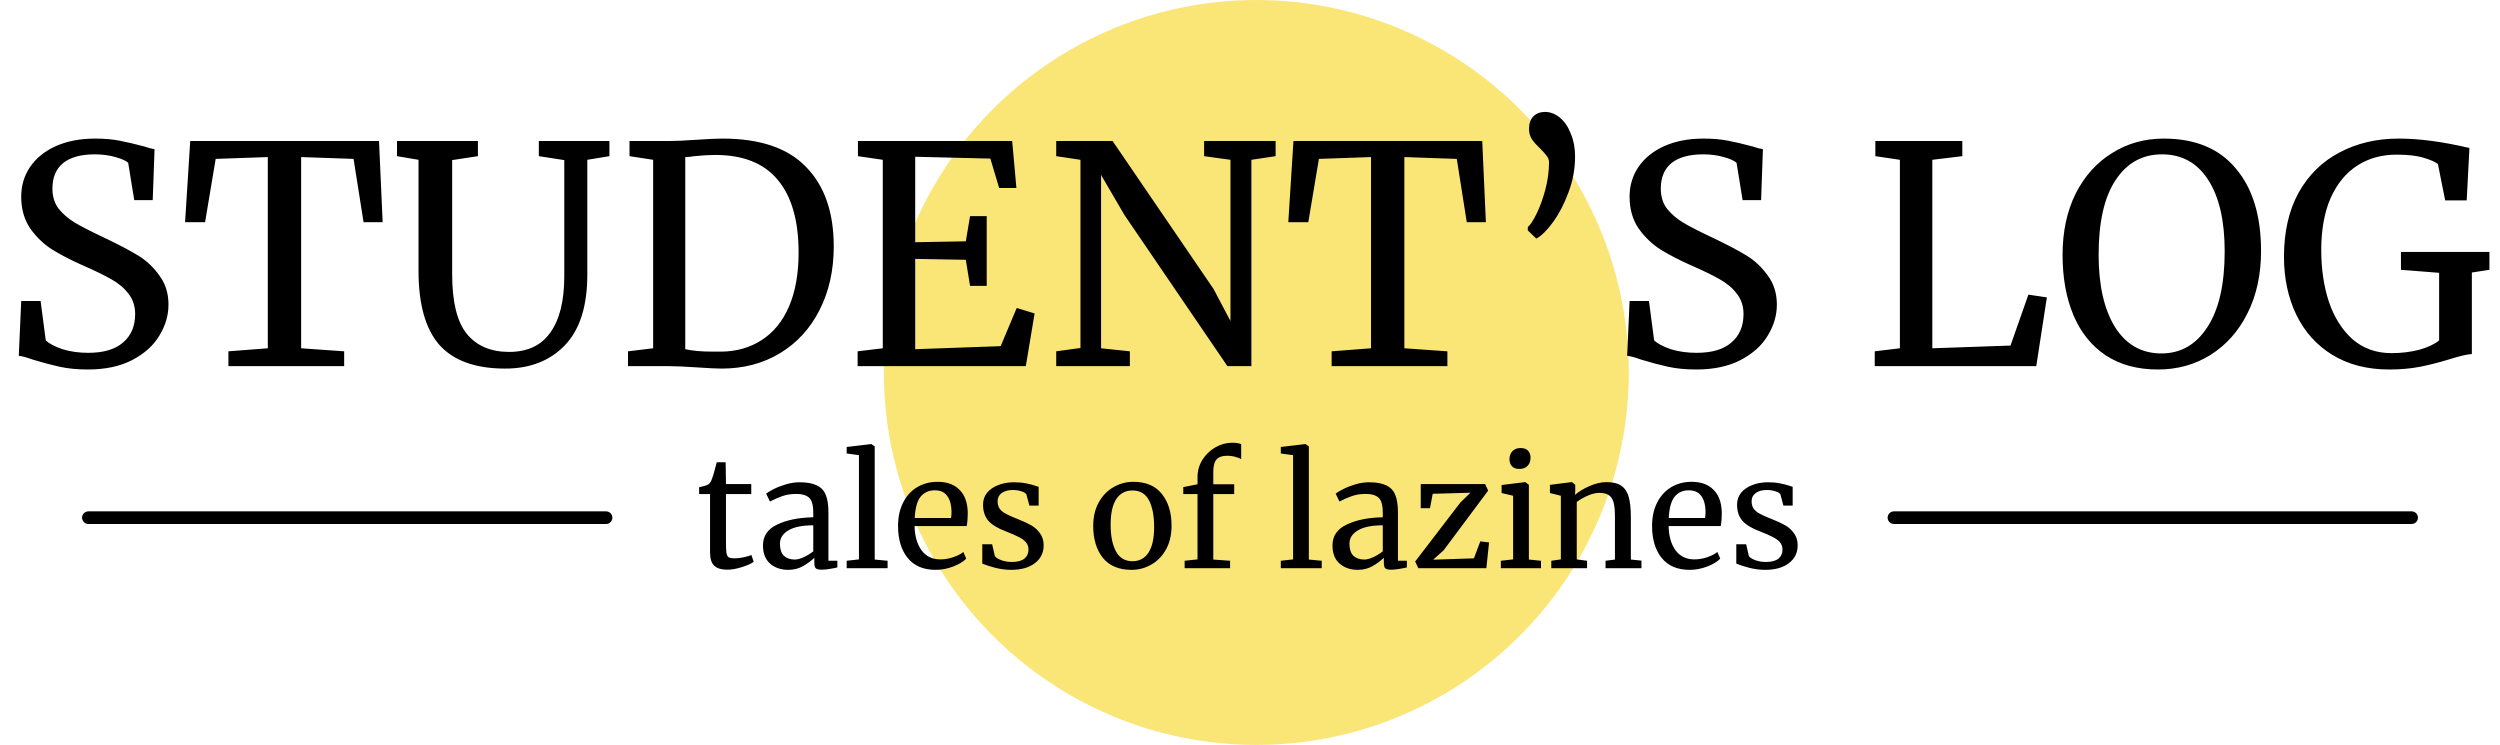 <svg width="198" height="59" viewBox="0 0 198 59" fill="none" xmlns="http://www.w3.org/2000/svg">
<circle cx="99.5" cy="29.5" r="29.5" fill="#FAE577"/>
<path d="M6.96 29.264C6.128 29.264 5.384 29.192 4.728 29.048C4.072 28.904 3.352 28.712 2.568 28.472C2.088 28.296 1.728 28.2 1.488 28.184L1.68 23.84H3.216L3.624 26.96C3.896 27.216 4.336 27.448 4.944 27.656C5.568 27.848 6.248 27.944 6.984 27.944C8.2 27.944 9.12 27.672 9.744 27.128C10.384 26.584 10.704 25.832 10.704 24.872C10.704 24.248 10.528 23.712 10.176 23.264C9.84 22.816 9.384 22.432 8.808 22.112C8.248 21.792 7.472 21.416 6.48 20.984C5.584 20.584 4.8 20.176 4.128 19.76C3.472 19.344 2.896 18.792 2.4 18.104C1.92 17.4 1.68 16.56 1.68 15.584C1.68 14.704 1.912 13.92 2.376 13.232C2.856 12.528 3.536 11.976 4.416 11.576C5.312 11.176 6.352 10.976 7.536 10.976C8.272 10.976 8.92 11.032 9.48 11.144C10.056 11.256 10.704 11.408 11.424 11.6C11.744 11.712 12.016 11.784 12.24 11.816L12.096 15.848H10.632L10.152 12.896C9.992 12.736 9.656 12.584 9.144 12.44C8.648 12.296 8.104 12.224 7.512 12.224C6.408 12.224 5.568 12.456 4.992 12.92C4.432 13.384 4.152 14.056 4.152 14.936C4.152 15.576 4.32 16.112 4.656 16.544C5.008 16.976 5.44 17.344 5.952 17.648C6.464 17.952 7.28 18.368 8.4 18.896C9.44 19.392 10.288 19.84 10.944 20.24C11.6 20.64 12.16 21.168 12.624 21.824C13.104 22.464 13.344 23.232 13.344 24.128C13.344 24.976 13.104 25.792 12.624 26.576C12.16 27.36 11.44 28.008 10.464 28.52C9.504 29.016 8.336 29.264 6.96 29.264ZM21.21 12.44L17.082 12.584L16.242 17.6H14.658L15.066 11.168H30.018L30.306 17.6H28.794L28.002 12.584L23.85 12.44V27.584L27.258 27.824V29H18.09V27.824L21.21 27.584V12.44ZM40.011 29.192C37.659 29.192 35.923 28.568 34.803 27.32C33.699 26.056 33.147 24.104 33.147 21.464V12.656L31.443 12.368V11.168H37.851V12.368L35.811 12.68V21.728C35.811 23.904 36.195 25.472 36.963 26.432C37.747 27.392 38.867 27.872 40.323 27.872C41.779 27.872 42.867 27.36 43.587 26.336C44.323 25.312 44.691 23.824 44.691 21.872V12.68L42.675 12.368V11.168H48.267V12.368L46.515 12.656V21.752C46.515 24.248 45.923 26.112 44.739 27.344C43.555 28.576 41.979 29.192 40.011 29.192ZM51.729 12.656L49.857 12.368V11.168H53.001C53.497 11.168 54.209 11.136 55.137 11.072C56.065 11.008 56.761 10.976 57.225 10.976C60.201 10.976 62.409 11.728 63.849 13.232C65.305 14.72 66.033 16.816 66.033 19.52C66.033 21.408 65.657 23.088 64.905 24.56C64.169 26.016 63.129 27.152 61.785 27.968C60.441 28.784 58.897 29.192 57.153 29.192C56.769 29.192 56.113 29.16 55.185 29.096C54.225 29.032 53.505 29 53.025 29H49.737V27.824L51.729 27.584V12.656ZM54.273 27.656C54.833 27.784 55.553 27.848 56.433 27.848H57.153C58.353 27.832 59.409 27.528 60.321 26.936C61.249 26.344 61.969 25.464 62.481 24.296C62.993 23.112 63.249 21.68 63.249 20C63.249 17.472 62.697 15.552 61.593 14.24C60.505 12.928 58.857 12.272 56.649 12.272C56.185 12.272 55.633 12.304 54.993 12.368C54.721 12.416 54.481 12.44 54.273 12.44V27.656ZM69.916 12.656L67.948 12.368V11.168H80.164L80.5 14.888H79.132L78.436 12.56L72.484 12.416V19.184L76.492 19.112L76.828 17.12H78.148V22.64H76.828L76.492 20.576L72.484 20.504V27.656L79.252 27.416L80.524 24.392L81.94 24.824L81.244 29H67.924V27.824L69.916 27.584V12.656ZM85.573 12.656L83.653 12.368V11.168H88.117L96.109 22.88L97.453 25.424V12.656L95.365 12.368V11.168H101.029V12.368L99.109 12.656V29H97.213L89.053 17.024L87.205 13.856V27.584L89.485 27.824V29H83.653V27.824L85.573 27.56V12.656ZM108.585 12.44L104.457 12.584L103.617 17.6H102.033L102.441 11.168H117.393L117.681 17.6H116.169L115.377 12.584L111.225 12.44V27.584L114.633 27.824V29H105.465V27.824L108.585 27.584V12.44ZM121.002 18.248V17.984C121.194 17.824 121.426 17.472 121.698 16.928C121.97 16.368 122.202 15.728 122.394 15.008C122.586 14.272 122.682 13.552 122.682 12.848C122.682 12.672 122.626 12.512 122.514 12.368C122.418 12.224 122.25 12.032 122.01 11.792C121.722 11.52 121.498 11.272 121.338 11.048C121.178 10.808 121.098 10.528 121.098 10.208C121.098 9.792 121.21 9.464 121.434 9.224C121.674 8.984 121.986 8.864 122.37 8.864C122.786 8.864 123.178 9.016 123.546 9.32C123.914 9.624 124.202 10.048 124.41 10.592C124.634 11.12 124.746 11.72 124.746 12.392C124.746 13.368 124.57 14.32 124.218 15.248C123.882 16.16 123.474 16.944 122.994 17.6C122.514 18.256 122.074 18.688 121.674 18.896L121.002 18.248ZM134.343 29.264C133.511 29.264 132.767 29.192 132.111 29.048C131.455 28.904 130.735 28.712 129.951 28.472C129.471 28.296 129.111 28.2 128.871 28.184L129.063 23.84H130.599L131.007 26.96C131.279 27.216 131.719 27.448 132.327 27.656C132.951 27.848 133.631 27.944 134.367 27.944C135.583 27.944 136.503 27.672 137.127 27.128C137.767 26.584 138.087 25.832 138.087 24.872C138.087 24.248 137.911 23.712 137.559 23.264C137.223 22.816 136.767 22.432 136.191 22.112C135.631 21.792 134.855 21.416 133.863 20.984C132.967 20.584 132.183 20.176 131.511 19.76C130.855 19.344 130.279 18.792 129.783 18.104C129.303 17.4 129.063 16.56 129.063 15.584C129.063 14.704 129.295 13.92 129.759 13.232C130.239 12.528 130.919 11.976 131.799 11.576C132.695 11.176 133.735 10.976 134.919 10.976C135.655 10.976 136.303 11.032 136.863 11.144C137.439 11.256 138.087 11.408 138.807 11.6C139.127 11.712 139.399 11.784 139.623 11.816L139.479 15.848H138.015L137.535 12.896C137.375 12.736 137.039 12.584 136.527 12.44C136.031 12.296 135.487 12.224 134.895 12.224C133.791 12.224 132.951 12.456 132.375 12.92C131.815 13.384 131.535 14.056 131.535 14.936C131.535 15.576 131.703 16.112 132.039 16.544C132.391 16.976 132.823 17.344 133.335 17.648C133.847 17.952 134.663 18.368 135.783 18.896C136.823 19.392 137.671 19.84 138.327 20.24C138.983 20.64 139.543 21.168 140.007 21.824C140.487 22.464 140.727 23.232 140.727 24.128C140.727 24.976 140.487 25.792 140.007 26.576C139.543 27.36 138.823 28.008 137.847 28.52C136.887 29.016 135.719 29.264 134.343 29.264ZM150.472 12.656L148.528 12.368V11.168H155.416V12.368L153.04 12.656V27.584L159.232 27.368L160.648 23.336L162.112 23.552L161.272 29H148.48V27.824L150.472 27.584V12.656ZM170.915 29.264C169.283 29.264 167.899 28.888 166.763 28.136C165.643 27.384 164.795 26.328 164.219 24.968C163.643 23.592 163.355 22 163.355 20.192C163.355 18.352 163.699 16.736 164.387 15.344C165.091 13.952 166.051 12.88 167.267 12.128C168.483 11.36 169.851 10.976 171.371 10.976C173.867 10.976 175.771 11.768 177.083 13.352C178.411 14.92 179.075 17.096 179.075 19.88C179.075 21.752 178.715 23.4 177.995 24.824C177.291 26.232 176.315 27.328 175.067 28.112C173.835 28.88 172.451 29.264 170.915 29.264ZM171.227 12.224C169.675 12.224 168.451 12.904 167.555 14.264C166.659 15.608 166.211 17.584 166.211 20.192C166.211 22.592 166.643 24.496 167.507 25.904C168.387 27.296 169.611 27.992 171.179 27.992C172.715 27.992 173.931 27.296 174.827 25.904C175.739 24.512 176.195 22.512 176.195 19.904C176.195 17.488 175.763 15.608 174.899 14.264C174.035 12.904 172.811 12.224 171.227 12.224ZM189.219 29.264C187.491 29.264 185.995 28.88 184.731 28.112C183.483 27.344 182.531 26.288 181.875 24.944C181.219 23.584 180.891 22.048 180.891 20.336C180.891 18.368 181.275 16.68 182.043 15.272C182.827 13.864 183.907 12.8 185.283 12.08C186.659 11.344 188.227 10.976 189.987 10.976C191.603 10.976 193.467 11.224 195.579 11.72L195.363 15.872H193.659L193.083 12.992C192.859 12.816 192.475 12.648 191.931 12.488C191.403 12.328 190.691 12.248 189.795 12.248C188.627 12.248 187.595 12.536 186.699 13.112C185.803 13.688 185.099 14.544 184.587 15.68C184.091 16.816 183.843 18.192 183.843 19.808C183.843 21.296 184.043 22.656 184.443 23.888C184.859 25.12 185.483 26.112 186.315 26.864C187.163 27.6 188.195 27.968 189.411 27.968C190.179 27.968 190.907 27.88 191.595 27.704C192.283 27.512 192.811 27.264 193.179 26.96V21.608L190.155 21.368V19.952H197.163V21.368L195.771 21.584V28.04C195.419 28.056 194.835 28.192 194.019 28.448C193.187 28.704 192.403 28.904 191.667 29.048C190.931 29.192 190.115 29.264 189.219 29.264Z" fill="#010000"/>
<path d="M57.592 45.12C57.136 45.12 56.796 45.016 56.572 44.808C56.348 44.6 56.236 44.244 56.236 43.74V39.132H55.372V38.592C55.412 38.584 55.524 38.556 55.708 38.508C55.892 38.46 56.016 38.416 56.08 38.376C56.208 38.304 56.308 38.16 56.38 37.944C56.444 37.792 56.52 37.548 56.608 37.212C56.696 36.876 56.748 36.676 56.764 36.612H57.472L57.496 38.34H59.5V39.132H57.496V42.816C57.496 43.272 57.508 43.592 57.532 43.776C57.564 43.96 57.624 44.08 57.712 44.136C57.808 44.192 57.968 44.22 58.192 44.22C58.408 44.22 58.644 44.192 58.9 44.136C59.164 44.08 59.368 44.02 59.512 43.956L59.692 44.496C59.5 44.64 59.188 44.78 58.756 44.916C58.332 45.052 57.944 45.12 57.592 45.12ZM60.427 43.2C60.427 42.448 60.803 41.896 61.555 41.544C62.307 41.184 63.259 40.992 64.411 40.968V40.632C64.411 40.256 64.371 39.96 64.291 39.744C64.211 39.528 64.071 39.372 63.871 39.276C63.679 39.172 63.403 39.12 63.043 39.12C62.635 39.12 62.267 39.18 61.939 39.3C61.619 39.412 61.299 39.552 60.979 39.72L60.679 39.096C60.783 39.008 60.975 38.892 61.255 38.748C61.535 38.604 61.859 38.476 62.227 38.364C62.595 38.252 62.963 38.196 63.331 38.196C63.899 38.196 64.347 38.276 64.675 38.436C65.011 38.588 65.251 38.836 65.395 39.18C65.539 39.524 65.611 39.984 65.611 40.56V44.412H66.319V44.94C66.159 44.98 65.955 45.02 65.707 45.06C65.467 45.1 65.255 45.12 65.071 45.12C64.847 45.12 64.695 45.084 64.615 45.012C64.535 44.948 64.495 44.8 64.495 44.568V44.172C64.255 44.412 63.959 44.632 63.607 44.832C63.263 45.032 62.871 45.132 62.431 45.132C61.855 45.132 61.375 44.968 60.991 44.64C60.615 44.304 60.427 43.824 60.427 43.2ZM62.947 44.316C63.155 44.316 63.395 44.252 63.667 44.124C63.939 43.996 64.187 43.844 64.411 43.668V41.604C63.539 41.604 62.879 41.74 62.431 42.012C61.991 42.276 61.771 42.624 61.771 43.056C61.771 43.488 61.875 43.808 62.083 44.016C62.299 44.216 62.587 44.316 62.947 44.316ZM68.029 36.048L67.057 35.916V35.4L68.989 35.172H69.013L69.277 35.352V44.316L70.297 44.412V45H67.057V44.412L68.029 44.304V36.048ZM74.101 45.132C73.133 45.132 72.393 44.816 71.881 44.184C71.377 43.552 71.125 42.708 71.125 41.652C71.125 40.956 71.257 40.344 71.521 39.816C71.785 39.288 72.153 38.88 72.625 38.592C73.105 38.304 73.649 38.16 74.257 38.16C75.001 38.16 75.577 38.368 75.985 38.784C76.401 39.192 76.621 39.78 76.645 40.548C76.645 41.036 76.617 41.408 76.561 41.664H72.433C72.449 42.456 72.633 43.096 72.985 43.584C73.337 44.064 73.837 44.304 74.485 44.304C74.805 44.304 75.137 44.248 75.481 44.136C75.833 44.016 76.105 43.876 76.297 43.716L76.525 44.244C76.293 44.484 75.949 44.692 75.493 44.868C75.037 45.044 74.573 45.132 74.101 45.132ZM75.325 41.028C75.349 40.86 75.361 40.688 75.361 40.512C75.353 39.992 75.241 39.584 75.025 39.288C74.817 38.984 74.485 38.832 74.029 38.832C73.565 38.832 73.193 39 72.913 39.336C72.641 39.672 72.485 40.236 72.445 41.028H75.325ZM78.793 44.04C78.873 44.16 79.041 44.268 79.297 44.364C79.561 44.46 79.837 44.508 80.125 44.508C80.581 44.508 80.917 44.42 81.133 44.244C81.349 44.068 81.457 43.824 81.457 43.512C81.457 43.296 81.389 43.108 81.253 42.948C81.117 42.788 80.925 42.648 80.677 42.528C80.437 42.4 80.089 42.248 79.633 42.072C79.017 41.84 78.565 41.564 78.277 41.244C77.997 40.916 77.857 40.488 77.857 39.96C77.857 39.608 77.961 39.3 78.169 39.036C78.385 38.772 78.677 38.568 79.045 38.424C79.421 38.272 79.837 38.196 80.293 38.196C80.661 38.196 80.981 38.224 81.253 38.28C81.533 38.336 81.757 38.392 81.925 38.448C82.093 38.504 82.205 38.54 82.261 38.556V40.044H81.529L81.289 39.156C81.241 39.06 81.113 38.98 80.905 38.916C80.697 38.844 80.465 38.808 80.209 38.808C79.849 38.808 79.557 38.888 79.333 39.048C79.117 39.208 79.009 39.424 79.009 39.696C79.009 39.936 79.065 40.136 79.177 40.296C79.297 40.448 79.445 40.572 79.621 40.668C79.797 40.764 80.037 40.876 80.341 41.004L80.581 41.1C81.029 41.276 81.393 41.444 81.673 41.604C81.953 41.764 82.185 41.976 82.369 42.24C82.561 42.496 82.657 42.812 82.657 43.188C82.657 43.78 82.425 44.252 81.961 44.604C81.505 44.956 80.877 45.132 80.077 45.132C79.685 45.132 79.273 45.08 78.841 44.976C78.417 44.864 78.069 44.752 77.797 44.64V43.104H78.577L78.793 44.04ZM86.583 41.652C86.583 40.932 86.731 40.308 87.027 39.78C87.323 39.252 87.711 38.852 88.191 38.58C88.679 38.3 89.199 38.16 89.751 38.16C90.759 38.16 91.515 38.48 92.019 39.12C92.531 39.76 92.787 40.6 92.787 41.64C92.787 42.368 92.639 42.996 92.343 43.524C92.047 44.052 91.655 44.452 91.167 44.724C90.687 44.996 90.171 45.132 89.619 45.132C88.611 45.132 87.851 44.812 87.339 44.172C86.835 43.532 86.583 42.692 86.583 41.652ZM89.691 44.448C90.243 44.448 90.667 44.22 90.963 43.764C91.259 43.308 91.407 42.632 91.407 41.736C91.407 40.848 91.271 40.144 90.999 39.624C90.727 39.104 90.291 38.844 89.691 38.844C89.139 38.844 88.711 39.072 88.407 39.528C88.111 39.984 87.963 40.66 87.963 41.556C87.963 42.444 88.103 43.148 88.383 43.668C88.663 44.188 89.099 44.448 89.691 44.448ZM94.844 39.132H93.716V38.58L94.844 38.352V37.788C94.844 37.292 94.972 36.836 95.228 36.42C95.492 36.004 95.832 35.676 96.248 35.436C96.672 35.188 97.12 35.064 97.592 35.064C97.864 35.064 98.1 35.1 98.3 35.172V36.372C98.228 36.308 98.084 36.248 97.868 36.192C97.66 36.128 97.428 36.096 97.172 36.096C96.796 36.096 96.52 36.196 96.344 36.396C96.176 36.588 96.092 36.924 96.092 37.404V38.352H97.748V39.132H96.092V44.316L97.424 44.412V45H93.824V44.412L94.844 44.304V39.132ZM102.412 36.048L101.44 35.916V35.4L103.372 35.172H103.396L103.66 35.352V44.316L104.68 44.412V45H101.44V44.412L102.412 44.304V36.048ZM105.532 43.2C105.532 42.448 105.908 41.896 106.66 41.544C107.412 41.184 108.364 40.992 109.516 40.968V40.632C109.516 40.256 109.476 39.96 109.396 39.744C109.316 39.528 109.176 39.372 108.976 39.276C108.784 39.172 108.508 39.12 108.148 39.12C107.74 39.12 107.372 39.18 107.044 39.3C106.724 39.412 106.404 39.552 106.084 39.72L105.784 39.096C105.888 39.008 106.08 38.892 106.36 38.748C106.64 38.604 106.964 38.476 107.332 38.364C107.7 38.252 108.068 38.196 108.436 38.196C109.004 38.196 109.452 38.276 109.78 38.436C110.116 38.588 110.356 38.836 110.5 39.18C110.644 39.524 110.716 39.984 110.716 40.56V44.412H111.424V44.94C111.264 44.98 111.06 45.02 110.812 45.06C110.572 45.1 110.36 45.12 110.176 45.12C109.952 45.12 109.8 45.084 109.72 45.012C109.64 44.948 109.6 44.8 109.6 44.568V44.172C109.36 44.412 109.064 44.632 108.712 44.832C108.368 45.032 107.976 45.132 107.536 45.132C106.96 45.132 106.48 44.968 106.096 44.64C105.72 44.304 105.532 43.824 105.532 43.2ZM108.052 44.316C108.26 44.316 108.5 44.252 108.772 44.124C109.044 43.996 109.292 43.844 109.516 43.668V41.604C108.644 41.604 107.984 41.74 107.536 42.012C107.096 42.276 106.876 42.624 106.876 43.056C106.876 43.488 106.98 43.808 107.188 44.016C107.404 44.216 107.692 44.316 108.052 44.316ZM113.471 39.108L113.255 40.248H112.523V38.34H117.623L117.863 38.856L114.335 43.584L113.507 44.328L116.735 44.22L117.239 42.876L117.935 42.96L117.719 45H112.331L112.079 44.472L115.667 39.792L116.459 39.024L113.471 39.108ZM120.319 37.14C120.063 37.14 119.871 37.068 119.743 36.924C119.615 36.78 119.551 36.596 119.551 36.372C119.551 36.116 119.627 35.904 119.779 35.736C119.939 35.568 120.155 35.484 120.427 35.484C120.699 35.484 120.899 35.556 121.027 35.7C121.155 35.844 121.219 36.028 121.219 36.252C121.219 36.524 121.139 36.74 120.979 36.9C120.827 37.06 120.611 37.14 120.331 37.14H120.319ZM119.839 39.264L118.927 39.048V38.412L120.787 38.184H120.811L121.087 38.4V44.316L122.047 44.412V45H118.867V44.412L119.839 44.304V39.264ZM123.619 39.264L122.755 39.048V38.4L124.471 38.184H124.507L124.759 38.4V38.904L124.747 39.192C125.035 38.936 125.415 38.704 125.887 38.496C126.359 38.288 126.811 38.184 127.243 38.184C127.747 38.184 128.135 38.28 128.407 38.472C128.687 38.664 128.883 38.96 128.995 39.36C129.107 39.752 129.163 40.284 129.163 40.956V44.316L130.003 44.4V45H127.159V44.412L127.903 44.316V40.944C127.903 40.472 127.871 40.104 127.807 39.84C127.743 39.568 127.623 39.368 127.447 39.24C127.271 39.104 127.015 39.036 126.679 39.036C126.391 39.036 126.083 39.108 125.755 39.252C125.427 39.396 125.135 39.564 124.879 39.756V44.304L125.695 44.412V45H122.863V44.412L123.619 44.304V39.264ZM133.82 45.132C132.852 45.132 132.112 44.816 131.6 44.184C131.096 43.552 130.844 42.708 130.844 41.652C130.844 40.956 130.976 40.344 131.24 39.816C131.504 39.288 131.872 38.88 132.344 38.592C132.824 38.304 133.368 38.16 133.976 38.16C134.72 38.16 135.296 38.368 135.704 38.784C136.12 39.192 136.34 39.78 136.364 40.548C136.364 41.036 136.336 41.408 136.28 41.664H132.152C132.168 42.456 132.352 43.096 132.704 43.584C133.056 44.064 133.556 44.304 134.204 44.304C134.524 44.304 134.856 44.248 135.2 44.136C135.552 44.016 135.824 43.876 136.016 43.716L136.244 44.244C136.012 44.484 135.668 44.692 135.212 44.868C134.756 45.044 134.292 45.132 133.82 45.132ZM135.044 41.028C135.068 40.86 135.08 40.688 135.08 40.512C135.072 39.992 134.96 39.584 134.744 39.288C134.536 38.984 134.204 38.832 133.748 38.832C133.284 38.832 132.912 39 132.632 39.336C132.36 39.672 132.204 40.236 132.164 41.028H135.044ZM138.511 44.04C138.591 44.16 138.759 44.268 139.015 44.364C139.279 44.46 139.555 44.508 139.843 44.508C140.299 44.508 140.635 44.42 140.851 44.244C141.067 44.068 141.175 43.824 141.175 43.512C141.175 43.296 141.107 43.108 140.971 42.948C140.835 42.788 140.643 42.648 140.395 42.528C140.155 42.4 139.807 42.248 139.351 42.072C138.735 41.84 138.283 41.564 137.995 41.244C137.715 40.916 137.575 40.488 137.575 39.96C137.575 39.608 137.679 39.3 137.887 39.036C138.103 38.772 138.395 38.568 138.763 38.424C139.139 38.272 139.555 38.196 140.011 38.196C140.379 38.196 140.699 38.224 140.971 38.28C141.251 38.336 141.475 38.392 141.643 38.448C141.811 38.504 141.923 38.54 141.979 38.556V40.044H141.247L141.007 39.156C140.959 39.06 140.831 38.98 140.623 38.916C140.415 38.844 140.183 38.808 139.927 38.808C139.567 38.808 139.275 38.888 139.051 39.048C138.835 39.208 138.727 39.424 138.727 39.696C138.727 39.936 138.783 40.136 138.895 40.296C139.015 40.448 139.163 40.572 139.339 40.668C139.515 40.764 139.755 40.876 140.059 41.004L140.299 41.1C140.747 41.276 141.111 41.444 141.391 41.604C141.671 41.764 141.903 41.976 142.087 42.24C142.279 42.496 142.375 42.812 142.375 43.188C142.375 43.78 142.143 44.252 141.679 44.604C141.223 44.956 140.595 45.132 139.795 45.132C139.403 45.132 138.991 45.08 138.559 44.976C138.135 44.864 137.787 44.752 137.515 44.64V43.104H138.295L138.511 44.04Z" fill="#010000"/>
<path d="M7 41H48" stroke="#010000" stroke-linecap="round"/>
<path d="M150 41H191" stroke="#010000" stroke-linecap="round"/>
</svg>
